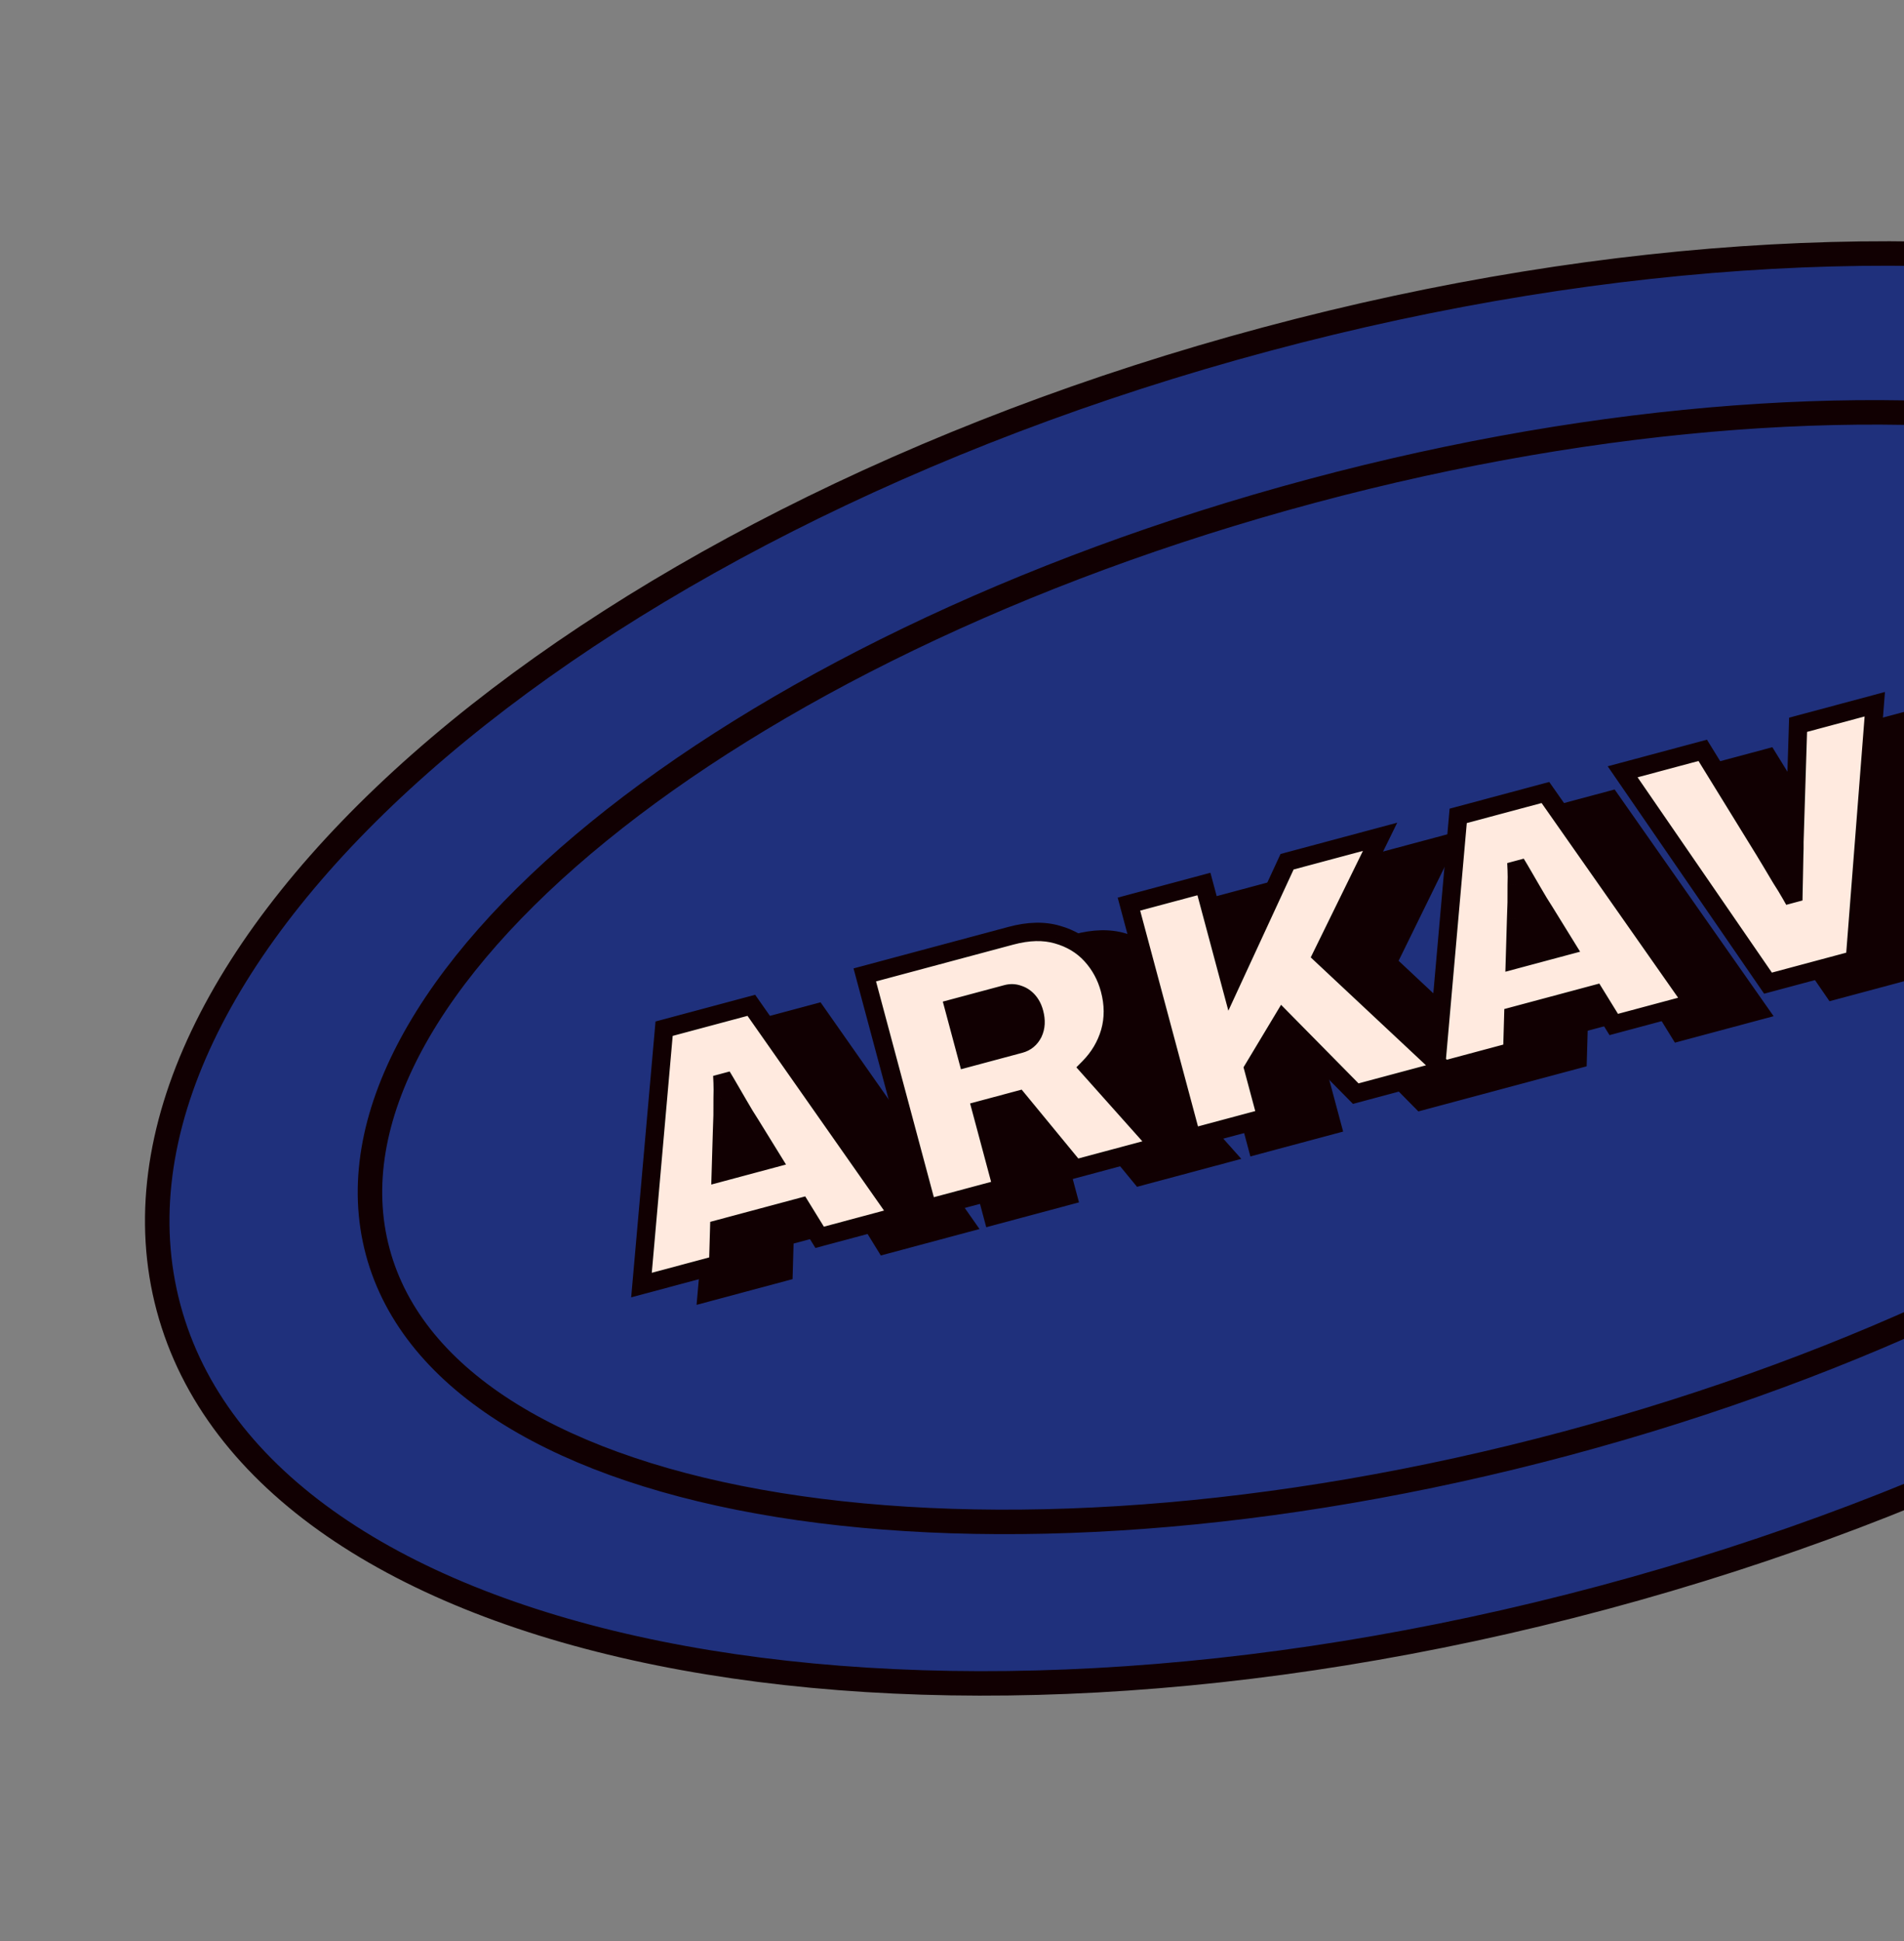 <svg width="311" height="317" viewBox="0 0 311 317" fill="none" xmlns="http://www.w3.org/2000/svg">
<rect x="0" y="0" width="311" height="317" fill="#808080" stroke="none"/>
<path d="M261.837 260.896C376.036 230.297 456.287 159.49 441.082 102.745C425.877 46.001 320.975 24.806 206.776 55.405C92.577 86.005 12.326 156.811 27.531 213.556C42.735 270.301 147.638 291.496 261.837 260.896Z" fill="#1F307C" stroke="#110002" stroke-width="4" stroke-miterlimit="10"/>
<path d="M255.943 235.693C351.716 210.03 420.027 154.414 408.521 111.47C397.014 68.526 310.046 54.516 214.273 80.179C118.5 105.841 50.188 161.458 61.695 204.402C73.202 247.346 160.17 261.355 255.943 235.693Z" fill="#1F307C" stroke="#110002" stroke-width="4" stroke-miterlimit="10"/>
<path d="M115.461 211.084L119.156 169.217L133.403 165.4L157.536 199.81L144.564 203.286L141.516 198.34L128.156 201.919L127.989 207.727L115.461 211.084ZM128.419 192.699L136.734 190.471L133.271 184.864C133.004 184.46 132.694 183.968 132.341 183.39C131.988 182.811 131.625 182.195 131.252 181.543C130.879 180.89 130.511 180.256 130.148 179.64C129.775 178.987 129.445 178.422 129.159 177.944L128.715 178.063C128.746 178.768 128.746 179.58 128.715 180.499C128.721 181.409 128.718 182.36 128.707 183.353C128.686 184.31 128.655 185.229 128.614 186.111L128.419 192.699ZM162.155 198.573L151.935 160.434L175.828 154.032C178.673 153.269 181.192 153.209 183.384 153.849C185.612 154.48 187.455 155.59 188.911 157.181C190.367 158.771 191.382 160.638 191.956 162.781C192.61 165.221 192.621 167.555 191.991 169.783C191.35 171.975 190.204 173.906 188.552 175.577L200.016 188.428L186.269 192.111L177.017 180.866L170.975 182.485L174.406 195.29L162.155 198.573ZM168.702 174.003L177.294 171.701C178.255 171.444 178.969 170.856 179.436 169.939C179.894 168.984 179.954 167.879 179.617 166.622C179.409 165.846 179.078 165.202 178.624 164.69C178.17 164.178 177.64 163.825 177.033 163.631C176.417 163.4 175.776 163.374 175.111 163.552L166.518 165.854L168.702 174.003ZM205.3 187.012L195.081 148.873L207.332 145.59L211.699 161.888L220.914 141.951L236.103 137.881L226.614 157.238L246.599 175.946L232.131 179.823L220.22 167.745L215.413 175.747L217.552 183.729L205.3 187.012ZM245.169 176.329L248.864 134.462L263.111 130.645L287.244 165.055L274.272 168.531L271.224 163.585L257.864 167.164L257.697 172.972L245.169 176.329ZM258.127 157.944L266.442 155.716L262.979 150.108C262.712 149.705 262.402 149.213 262.049 148.635C261.696 148.056 261.333 147.44 260.96 146.787C260.587 146.135 260.219 145.501 259.856 144.885C259.483 144.232 259.153 143.667 258.867 143.189L258.423 143.308C258.454 144.013 258.454 144.825 258.423 145.744C258.429 146.654 258.426 147.605 258.415 148.598C258.394 149.554 258.363 150.474 258.322 151.356L258.127 157.944ZM299.468 161.78L275.723 127.265L288.805 123.76L298.795 139.977C299.072 140.418 299.463 141.065 299.969 141.92C300.476 142.774 301.015 143.68 301.588 144.635C302.198 145.581 302.728 146.449 303.177 147.239L303.621 147.121C303.634 146.285 303.655 145.329 303.684 144.252C303.712 143.175 303.732 142.14 303.743 141.146C303.781 140.106 303.795 139.271 303.784 138.64L304.382 119.586L316.911 116.229L313.659 157.977L299.468 161.78Z" fill="#110002"/>
<path d="M115.461 211.084L113.967 210.952L113.778 213.088L115.849 212.533L115.461 211.084ZM119.156 169.217L118.768 167.768L117.754 168.04L117.662 169.085L119.156 169.217ZM133.403 165.4L134.631 164.538L134.028 163.679L133.014 163.951L133.403 165.4ZM157.536 199.81L157.924 201.259L159.995 200.704L158.764 198.949L157.536 199.81ZM144.564 203.286L143.287 204.073L143.873 205.024L144.952 204.735L144.564 203.286ZM141.516 198.34L142.793 197.553L142.207 196.602L141.128 196.891L141.516 198.34ZM128.156 201.919L127.768 200.471L126.689 200.76L126.657 201.876L128.156 201.919ZM127.989 207.727L128.378 209.176L129.457 208.887L129.489 207.77L127.989 207.727ZM128.419 192.699L126.919 192.655L126.86 194.67L128.807 194.148L128.419 192.699ZM136.734 190.471L137.122 191.92L139.069 191.398L138.01 189.683L136.734 190.471ZM133.271 184.864L134.547 184.075L134.535 184.056L134.522 184.037L133.271 184.864ZM131.252 181.543L129.949 182.287L129.949 182.287L131.252 181.543ZM130.148 179.64L128.846 180.384L128.851 180.393L128.856 180.402L130.148 179.64ZM129.159 177.944L130.445 177.173L129.863 176.203L128.771 176.496L129.159 177.944ZM128.715 178.063L128.327 176.614L127.165 176.926L127.217 178.128L128.715 178.063ZM128.715 180.499L127.215 180.449L127.214 180.479L127.215 180.509L128.715 180.499ZM128.707 183.353L130.207 183.386L130.207 183.378L130.207 183.37L128.707 183.353ZM128.614 186.111L127.116 186.042L127.115 186.054L127.115 186.067L128.614 186.111ZM116.955 211.216L120.65 169.349L117.662 169.085L113.967 210.952L116.955 211.216ZM119.544 170.666L133.791 166.849L133.014 163.951L118.768 167.768L119.544 170.666ZM132.174 166.261L156.308 200.672L158.764 198.949L134.631 164.538L132.174 166.261ZM157.148 198.361L144.176 201.837L144.952 204.735L157.924 201.259L157.148 198.361ZM145.841 202.499L142.793 197.553L140.239 199.127L143.287 204.073L145.841 202.499ZM141.128 196.891L127.768 200.471L128.544 203.368L141.904 199.789L141.128 196.891ZM126.657 201.876L126.49 207.684L129.489 207.77L129.655 201.963L126.657 201.876ZM127.601 206.278L115.073 209.635L115.849 212.533L128.378 209.176L127.601 206.278ZM128.807 194.148L137.122 191.92L136.346 189.022L128.03 191.25L128.807 194.148ZM138.01 189.683L134.547 184.075L131.994 185.652L135.458 191.259L138.01 189.683ZM134.522 184.037C134.269 183.653 133.969 183.177 133.621 182.608L131.06 184.171C131.419 184.759 131.739 185.267 132.019 185.69L134.522 184.037ZM133.621 182.608C133.276 182.043 132.921 181.44 132.554 180.798L129.949 182.287C130.329 182.951 130.699 183.579 131.06 184.171L133.621 182.608ZM132.554 180.798C132.178 180.14 131.807 179.5 131.44 178.878L128.856 180.402C129.215 181.011 129.58 181.64 129.949 182.287L132.554 180.798ZM131.45 178.896C131.074 178.237 130.739 177.662 130.445 177.173L127.872 178.716C128.152 179.182 128.476 179.738 128.846 180.384L131.45 178.896ZM128.771 176.496L128.327 176.614L129.104 179.512L129.547 179.393L128.771 176.496ZM127.217 178.128C127.245 178.785 127.245 179.557 127.215 180.449L130.214 180.55C130.246 179.603 130.246 178.751 130.214 177.999L127.217 178.128ZM127.215 180.509C127.221 181.409 127.218 182.351 127.207 183.337L130.207 183.37C130.218 182.369 130.221 181.409 130.215 180.49L127.215 180.509ZM127.207 183.32C127.186 184.266 127.156 185.173 127.116 186.042L130.112 186.181C130.154 185.285 130.185 184.354 130.207 183.386L127.207 183.32ZM127.115 186.067L126.919 192.655L129.918 192.744L130.113 186.156L127.115 186.067ZM162.155 198.573L160.706 198.961L161.094 200.41L162.543 200.022L162.155 198.573ZM151.935 160.434L151.547 158.985L150.098 159.373L150.487 160.822L151.935 160.434ZM183.384 153.849L182.963 155.289L182.975 155.292L183.384 153.849ZM188.911 157.181L187.804 158.194L188.911 157.181ZM191.991 169.783L193.43 170.204L193.434 170.192L191.991 169.783ZM188.552 175.577L187.485 174.522L186.495 175.524L187.433 176.575L188.552 175.577ZM200.016 188.428L200.405 189.877L202.757 189.246L201.136 187.429L200.016 188.428ZM186.269 192.111L185.11 193.064L185.724 193.81L186.657 193.56L186.269 192.111ZM177.017 180.866L178.175 179.913L177.562 179.167L176.629 179.417L177.017 180.866ZM170.975 182.485L170.586 181.036L169.137 181.424L169.526 182.873L170.975 182.485ZM174.406 195.29L174.794 196.739L176.243 196.351L175.855 194.902L174.406 195.29ZM168.702 174.003L167.253 174.392L167.641 175.84L169.09 175.452L168.702 174.003ZM179.436 169.939L180.773 170.619L180.781 170.603L180.789 170.587L179.436 169.939ZM178.624 164.69L177.502 165.685L177.502 165.685L178.624 164.69ZM177.033 163.631L176.507 165.036L176.541 165.049L176.576 165.06L177.033 163.631ZM166.518 165.854L166.13 164.406L164.681 164.794L165.07 166.243L166.518 165.854ZM163.604 198.185L153.384 160.046L150.487 160.822L160.706 198.961L163.604 198.185ZM152.324 161.883L176.216 155.481L175.439 152.583L151.547 158.985L152.324 161.883ZM176.216 155.481C178.872 154.769 181.101 154.745 182.963 155.289L183.805 152.409C181.283 151.672 178.475 151.77 175.439 152.583L176.216 155.481ZM182.975 155.292C184.957 155.853 186.551 156.824 187.804 158.194L190.017 156.168C188.359 154.357 186.268 153.107 183.792 152.406L182.975 155.292ZM187.804 158.194C189.093 159.601 189.994 161.252 190.507 163.17L193.405 162.393C192.77 160.024 191.641 157.941 190.017 156.168L187.804 158.194ZM190.507 163.17C191.097 165.372 191.098 167.429 190.547 169.375L193.434 170.192C194.145 167.68 194.122 165.069 193.405 162.393L190.507 163.17ZM190.551 169.362C189.982 171.308 188.967 173.023 187.485 174.522L189.619 176.631C191.44 174.789 192.718 172.642 193.43 170.204L190.551 169.362ZM187.433 176.575L198.897 189.426L201.136 187.429L189.671 174.578L187.433 176.575ZM199.628 186.979L185.88 190.663L186.657 193.56L200.405 189.877L199.628 186.979ZM187.427 191.158L178.175 179.913L175.859 181.819L185.11 193.064L187.427 191.158ZM176.629 179.417L170.586 181.036L171.363 183.934L177.405 182.315L176.629 179.417ZM169.526 182.873L172.957 195.678L175.855 194.902L172.423 182.097L169.526 182.873ZM174.017 193.841L161.766 197.124L162.543 200.022L174.794 196.739L174.017 193.841ZM169.09 175.452L177.683 173.15L176.906 170.252L168.314 172.554L169.09 175.452ZM177.683 173.15C179.07 172.778 180.121 171.901 180.773 170.619L178.1 169.258C177.818 169.811 177.44 170.109 176.906 170.252L177.683 173.15ZM180.789 170.587C181.434 169.24 181.473 167.754 181.066 166.234L178.168 167.011C178.434 168.004 178.353 168.728 178.084 169.291L180.789 170.587ZM181.066 166.234C180.808 165.272 180.38 164.409 179.746 163.695L177.502 165.685C177.777 165.995 178.01 166.421 178.168 167.011L181.066 166.234ZM179.746 163.695C179.127 162.997 178.373 162.485 177.49 162.202L176.576 165.06C176.907 165.166 177.213 165.359 177.502 165.685L179.746 163.695ZM177.559 162.226C176.636 161.881 175.675 161.848 174.723 162.103L175.499 165.001C175.877 164.9 176.197 164.92 176.507 165.036L177.559 162.226ZM174.723 162.103L166.13 164.406L166.907 167.303L175.499 165.001L174.723 162.103ZM165.07 166.243L167.253 174.392L170.151 173.615L167.967 165.466L165.07 166.243ZM205.3 187.012L203.852 187.4L204.24 188.849L205.689 188.461L205.3 187.012ZM195.081 148.873L194.693 147.424L193.244 147.812L193.632 149.261L195.081 148.873ZM207.332 145.59L208.781 145.202L208.393 143.753L206.944 144.141L207.332 145.59ZM211.699 161.888L210.25 162.276L211.323 166.278L213.061 162.517L211.699 161.888ZM220.914 141.951L220.525 140.502L219.847 140.684L219.552 141.322L220.914 141.951ZM236.103 137.881L237.45 138.542L238.902 135.578L235.714 136.432L236.103 137.881ZM226.614 157.238L225.267 156.578L224.778 157.575L225.589 158.333L226.614 157.238ZM246.599 175.946L246.987 177.395L249.595 176.696L247.624 174.851L246.599 175.946ZM232.131 179.823L231.063 180.876L231.676 181.498L232.519 181.272L232.131 179.823ZM220.22 167.745L221.288 166.691L219.93 165.314L218.934 166.972L220.22 167.745ZM215.413 175.747L214.127 174.974L213.799 175.52L213.964 176.135L215.413 175.747ZM217.552 183.729L217.94 185.178L219.389 184.79L219 183.341L217.552 183.729ZM206.749 186.624L196.53 148.485L193.632 149.261L203.852 187.4L206.749 186.624ZM195.469 150.322L207.72 147.039L206.944 144.141L194.693 147.424L195.469 150.322ZM205.883 145.979L210.25 162.276L213.148 161.5L208.781 145.202L205.883 145.979ZM213.061 162.517L222.275 142.58L219.552 141.322L210.338 161.259L213.061 162.517ZM221.302 143.4L236.491 139.33L235.714 136.432L220.525 140.502L221.302 143.4ZM234.756 137.221L225.267 156.578L227.961 157.898L237.45 138.542L234.756 137.221ZM225.589 158.333L245.574 177.041L247.624 174.851L227.639 156.143L225.589 158.333ZM246.211 174.497L231.743 178.374L232.519 181.272L246.987 177.395L246.211 174.497ZM233.199 178.769L221.288 166.691L219.152 168.798L231.063 180.876L233.199 178.769ZM218.934 166.972L214.127 174.974L216.698 176.519L221.506 168.517L218.934 166.972ZM213.964 176.135L216.103 184.117L219 183.341L216.861 175.358L213.964 176.135ZM217.163 182.28L204.912 185.563L205.689 188.461L217.94 185.178L217.163 182.28ZM245.169 176.329L243.675 176.197L243.486 178.333L245.557 177.778L245.169 176.329ZM248.864 134.462L248.476 133.013L247.462 133.285L247.37 134.33L248.864 134.462ZM263.111 130.645L264.339 129.783L263.736 128.924L262.722 129.196L263.111 130.645ZM287.244 165.055L287.632 166.504L289.703 165.949L288.472 164.194L287.244 165.055ZM274.272 168.531L272.995 169.318L273.581 170.269L274.66 169.98L274.272 168.531ZM271.224 163.585L272.501 162.798L271.915 161.847L270.836 162.136L271.224 163.585ZM257.864 167.164L257.476 165.715L256.397 166.005L256.365 167.121L257.864 167.164ZM257.697 172.972L258.086 174.421L259.165 174.132L259.197 173.015L257.697 172.972ZM258.127 157.944L256.627 157.9L256.568 159.915L258.515 159.393L258.127 157.944ZM266.442 155.716L266.83 157.165L268.777 156.643L267.718 154.928L266.442 155.716ZM262.979 150.108L264.255 149.32L264.243 149.301L264.23 149.282L262.979 150.108ZM260.96 146.787L259.657 147.532L259.657 147.532L260.96 146.787ZM259.856 144.885L258.554 145.629L258.559 145.638L258.564 145.647L259.856 144.885ZM258.867 143.189L260.153 142.418L259.572 141.448L258.479 141.74L258.867 143.189ZM258.423 143.308L258.035 141.859L256.873 142.171L256.925 143.373L258.423 143.308ZM258.423 145.744L256.923 145.694L256.922 145.724L256.923 145.754L258.423 145.744ZM258.415 148.598L259.915 148.631L259.915 148.623L259.915 148.615L258.415 148.598ZM258.322 151.356L256.824 151.287L256.823 151.299L256.823 151.312L258.322 151.356ZM246.663 176.461L250.358 134.594L247.37 134.33L243.675 176.197L246.663 176.461ZM249.252 135.911L263.499 132.093L262.722 129.196L248.476 133.013L249.252 135.911ZM261.882 131.506L286.016 165.917L288.472 164.194L264.339 129.783L261.882 131.506ZM286.856 163.606L273.884 167.082L274.66 169.98L287.632 166.504L286.856 163.606ZM275.549 167.744L272.501 162.798L269.947 164.372L272.995 169.318L275.549 167.744ZM270.836 162.136L257.476 165.715L258.252 168.613L271.612 165.033L270.836 162.136ZM256.365 167.121L256.198 172.929L259.197 173.015L259.364 167.207L256.365 167.121ZM257.309 171.523L244.781 174.88L245.557 177.778L258.086 174.421L257.309 171.523ZM258.515 159.393L266.83 157.165L266.054 154.267L257.738 156.495L258.515 159.393ZM267.718 154.928L264.255 149.32L261.702 150.897L265.166 156.504L267.718 154.928ZM264.23 149.282C263.977 148.898 263.677 148.422 263.329 147.853L260.768 149.416C261.128 150.004 261.447 150.512 261.727 150.935L264.23 149.282ZM263.329 147.853C262.985 147.288 262.629 146.685 262.262 146.043L259.657 147.532C260.037 148.195 260.407 148.824 260.768 149.416L263.329 147.853ZM262.262 146.043C261.886 145.385 261.515 144.745 261.148 144.123L258.564 145.647C258.923 146.256 259.288 146.885 259.657 147.532L262.262 146.043ZM261.158 144.141C260.782 143.482 260.447 142.907 260.153 142.418L257.58 143.961C257.86 144.427 258.184 144.983 258.554 145.629L261.158 144.141ZM258.479 141.74L258.035 141.859L258.812 144.757L259.255 144.638L258.479 141.74ZM256.925 143.373C256.953 144.03 256.953 144.802 256.923 145.694L259.922 145.795C259.954 144.848 259.954 143.996 259.922 143.243L256.925 143.373ZM256.923 145.754C256.929 146.654 256.926 147.596 256.915 148.581L259.915 148.615C259.926 147.614 259.929 146.653 259.923 145.734L256.923 145.754ZM256.915 148.565C256.894 149.51 256.864 150.418 256.824 151.287L259.821 151.426C259.862 150.53 259.893 149.599 259.915 148.631L256.915 148.565ZM256.823 151.312L256.627 157.9L259.626 157.989L259.821 151.401L256.823 151.312ZM299.468 161.78L298.232 162.63L298.833 163.503L299.856 163.229L299.468 161.78ZM275.723 127.265L275.335 125.816L273.283 126.366L274.487 128.115L275.723 127.265ZM288.805 123.76L290.082 122.973L289.496 122.022L288.417 122.311L288.805 123.76ZM298.795 139.977L297.518 140.763L297.524 140.774L298.795 139.977ZM301.588 144.635L300.302 145.406L300.314 145.427L300.327 145.448L301.588 144.635ZM303.177 147.239L301.873 147.981L302.446 148.988L303.565 148.688L303.177 147.239ZM303.621 147.121L304.009 148.569L305.102 148.277L305.12 147.145L303.621 147.121ZM303.684 144.252L302.184 144.212L303.684 144.252ZM303.743 141.146L302.244 141.091L302.243 141.11L302.243 141.13L303.743 141.146ZM303.784 138.64L302.285 138.593L302.284 138.629L302.284 138.665L303.784 138.64ZM304.382 119.586L303.994 118.137L302.918 118.425L302.883 119.539L304.382 119.586ZM316.911 116.229L318.406 116.345L318.571 114.231L316.522 114.78L316.911 116.229ZM313.659 157.977L314.048 159.426L315.072 159.152L315.155 158.094L313.659 157.977ZM300.704 160.93L276.959 126.415L274.487 128.115L298.232 162.63L300.704 160.93ZM276.111 128.714L289.194 125.209L288.417 122.311L275.335 125.816L276.111 128.714ZM287.528 124.546L297.518 140.763L300.072 139.19L290.082 122.973L287.528 124.546ZM297.524 140.774C297.791 141.198 298.174 141.833 298.679 142.684L301.26 141.155C300.752 140.298 300.353 139.637 300.066 139.18L297.524 140.774ZM298.679 142.684C299.186 143.541 299.727 144.449 300.302 145.406L302.875 143.864C302.303 142.91 301.765 142.007 301.26 141.155L298.679 142.684ZM300.327 145.448C300.926 146.376 301.44 147.219 301.873 147.981L304.481 146.498C304.015 145.678 303.47 144.786 302.849 143.822L300.327 145.448ZM303.565 148.688L304.009 148.569L303.232 145.672L302.789 145.791L303.565 148.688ZM305.12 147.145C305.134 146.316 305.155 145.365 305.183 144.291L302.184 144.212C302.156 145.293 302.135 146.254 302.121 147.096L305.12 147.145ZM305.183 144.291C305.212 143.207 305.231 142.165 305.243 141.163L302.243 141.13C302.232 142.115 302.212 143.142 302.184 144.212L305.183 144.291ZM305.242 141.201C305.28 140.149 305.295 139.284 305.284 138.615L302.284 138.665C302.294 139.258 302.282 140.063 302.244 141.091L305.242 141.201ZM305.283 138.687L305.882 119.633L302.883 119.539L302.285 138.593L305.283 138.687ZM304.771 121.035L317.299 117.678L316.522 114.78L303.994 118.137L304.771 121.035ZM315.415 116.112L312.164 157.861L315.155 158.094L318.406 116.345L315.415 116.112ZM313.271 156.528L299.08 160.331L299.856 163.229L314.048 159.426L313.271 156.528Z" fill="#110002"/>
<path d="M104.779 209.857L108.474 167.99L122.721 164.172L146.854 198.583L133.883 202.059L130.834 197.112L117.474 200.692L117.308 206.5L104.779 209.857ZM117.737 191.472L126.052 189.244L122.589 183.636C122.322 183.232 122.012 182.741 121.659 182.162C121.306 181.583 120.943 180.968 120.57 180.315C120.197 179.662 119.829 179.028 119.466 178.413C119.093 177.76 118.764 177.195 118.477 176.717L118.034 176.836C118.064 177.541 118.064 178.353 118.033 179.272C118.039 180.181 118.036 181.133 118.025 182.126C118.004 183.082 117.973 184.001 117.932 184.884L117.737 191.472ZM151.473 197.345L141.254 159.206L165.146 152.804C167.992 152.042 170.51 151.981 172.702 152.622C174.931 153.252 176.773 154.363 178.229 155.953C179.685 157.544 180.7 159.41 181.275 161.554C181.928 163.993 181.94 166.327 181.309 168.556C180.668 170.747 179.522 172.679 177.87 174.349L189.335 187.2L175.587 190.884L166.335 179.638L160.293 181.257L163.724 194.063L151.473 197.345ZM158.02 172.776L166.613 170.473C167.574 170.216 168.288 169.629 168.755 168.711C169.212 167.757 169.272 166.651 168.936 165.395C168.728 164.619 168.397 163.975 167.942 163.463C167.488 162.951 166.958 162.598 166.352 162.404C165.735 162.173 165.094 162.146 164.429 162.325L155.837 164.627L158.02 172.776ZM194.619 185.784L184.4 147.645L196.651 144.363L201.018 160.661L210.232 140.724L225.421 136.654L215.932 156.011L235.918 174.718L221.449 178.595L209.538 166.517L204.731 174.519L206.87 182.502L194.619 185.784ZM234.488 175.102L238.182 133.234L252.429 129.417L276.562 163.828L263.591 167.303L260.542 162.357L247.182 165.937L247.016 171.745L234.488 175.102ZM247.445 156.717L255.76 154.489L252.297 148.881C252.03 148.477 251.72 147.986 251.367 147.407C251.014 146.828 250.651 146.213 250.278 145.56C249.905 144.907 249.537 144.273 249.174 143.657C248.801 143.005 248.472 142.439 248.185 141.962L247.742 142.081C247.772 142.785 247.772 143.597 247.741 144.517C247.747 145.426 247.744 146.377 247.733 147.371C247.712 148.327 247.681 149.246 247.64 150.129L247.445 156.717ZM288.786 160.552L265.041 126.038L278.124 122.532L288.113 138.749C288.39 139.19 288.781 139.838 289.288 140.692C289.794 141.547 290.333 142.452 290.906 143.408C291.516 144.353 292.046 145.221 292.495 146.012L292.939 145.893C292.953 145.058 292.974 144.101 293.002 143.024C293.03 141.947 293.05 140.912 293.061 139.919C293.099 138.879 293.113 138.043 293.103 137.412L293.701 118.358L306.229 115.001L302.978 156.75L288.786 160.552Z" fill="#FFEADF"/>
<path d="M104.779 209.857L103.285 209.725L103.097 211.861L105.168 211.306L104.779 209.857ZM108.474 167.99L108.086 166.541L107.072 166.812L106.98 167.858L108.474 167.99ZM122.721 164.172L123.949 163.311L123.346 162.452L122.333 162.723L122.721 164.172ZM146.854 198.583L147.242 200.032L149.313 199.477L148.082 197.722L146.854 198.583ZM133.883 202.059L132.606 202.846L133.192 203.797L134.271 203.507L133.883 202.059ZM130.834 197.112L132.111 196.325L131.525 195.374L130.446 195.663L130.834 197.112ZM117.474 200.692L117.086 199.243L116.007 199.532L115.975 200.649L117.474 200.692ZM117.308 206.5L117.696 207.949L118.775 207.66L118.807 206.543L117.308 206.5ZM117.737 191.472L116.238 191.427L116.178 193.442L118.125 192.921L117.737 191.472ZM126.052 189.244L126.44 190.693L128.388 190.171L127.328 188.456L126.052 189.244ZM122.589 183.636L123.865 182.848L123.853 182.829L123.841 182.81L122.589 183.636ZM120.57 180.315L119.268 181.059L119.268 181.059L120.57 180.315ZM119.466 178.413L118.164 179.157L118.169 179.166L118.174 179.174L119.466 178.413ZM118.477 176.717L119.764 175.946L119.182 174.975L118.089 175.268L118.477 176.717ZM118.034 176.836L117.645 175.387L116.483 175.698L116.535 176.9L118.034 176.836ZM118.033 179.272L116.534 179.221L116.533 179.252L116.533 179.282L118.033 179.272ZM118.025 182.126L119.525 182.159L119.525 182.151L119.525 182.143L118.025 182.126ZM117.932 184.884L116.434 184.814L116.433 184.827L116.433 184.839L117.932 184.884ZM106.274 209.989L109.968 168.121L106.98 167.858L103.285 209.725L106.274 209.989ZM108.862 169.438L123.109 165.621L122.333 162.723L108.086 166.541L108.862 169.438ZM121.493 165.033L145.626 199.444L148.082 197.722L123.949 163.311L121.493 165.033ZM146.466 197.134L133.494 200.61L134.271 203.507L147.242 200.032L146.466 197.134ZM135.16 201.272L132.111 196.325L129.557 197.899L132.606 202.846L135.16 201.272ZM130.446 195.663L117.086 199.243L117.863 202.141L131.222 198.561L130.446 195.663ZM115.975 200.649L115.808 206.457L118.807 206.543L118.974 200.735L115.975 200.649ZM116.919 205.051L104.391 208.408L105.168 211.306L117.696 207.949L116.919 205.051ZM118.125 192.921L126.44 190.693L125.664 187.795L117.349 190.023L118.125 192.921ZM127.328 188.456L123.865 182.848L121.313 184.424L124.776 190.032L127.328 188.456ZM123.841 182.81C123.587 182.425 123.287 181.95 122.94 181.381L120.379 182.943C120.738 183.532 121.058 184.039 121.337 184.463L123.841 182.81ZM122.94 181.381C122.595 180.816 122.239 180.212 121.873 179.571L119.268 181.059C119.647 181.723 120.017 182.351 120.379 182.943L122.94 181.381ZM121.873 179.571C121.496 178.913 121.125 178.273 120.758 177.651L118.174 179.174C118.534 179.784 118.898 180.412 119.268 181.059L121.873 179.571ZM120.769 177.668C120.392 177.009 120.057 176.435 119.764 175.946L117.191 177.488C117.47 177.954 117.794 178.51 118.164 179.157L120.769 177.668ZM118.089 175.268L117.645 175.387L118.422 178.285L118.865 178.166L118.089 175.268ZM116.535 176.9C116.563 177.557 116.564 178.33 116.534 179.221L119.532 179.322C119.564 178.375 119.565 177.524 119.532 176.771L116.535 176.9ZM116.533 179.282C116.539 180.182 116.536 181.124 116.525 182.109L119.525 182.143C119.536 181.141 119.539 180.181 119.533 179.262L116.533 179.282ZM116.526 182.093C116.505 183.038 116.474 183.945 116.434 184.814L119.431 184.953C119.472 184.058 119.504 183.126 119.525 182.159L116.526 182.093ZM116.433 184.839L116.238 191.427L119.236 191.516L119.432 184.928L116.433 184.839ZM151.473 197.345L150.024 197.733L150.412 199.182L151.861 198.794L151.473 197.345ZM141.254 159.206L140.866 157.757L139.417 158.146L139.805 159.595L141.254 159.206ZM172.702 152.622L172.281 154.061L172.294 154.065L172.702 152.622ZM178.229 155.953L177.123 156.966L178.229 155.953ZM181.309 168.556L182.749 168.977L182.752 168.964L181.309 168.556ZM177.87 174.349L176.804 173.294L175.813 174.296L176.751 175.348L177.87 174.349ZM189.335 187.2L189.723 188.649L192.075 188.019L190.454 186.202L189.335 187.2ZM175.587 190.884L174.429 191.837L175.042 192.583L175.975 192.333L175.587 190.884ZM166.335 179.638L167.494 178.685L166.88 177.939L165.947 178.189L166.335 179.638ZM160.293 181.257L159.905 179.808L158.456 180.197L158.844 181.645L160.293 181.257ZM163.724 194.063L164.112 195.511L165.561 195.123L165.173 193.674L163.724 194.063ZM158.02 172.776L156.571 173.164L156.96 174.613L158.409 174.225L158.02 172.776ZM168.755 168.711L170.091 169.392L170.1 169.376L170.107 169.359L168.755 168.711ZM167.942 163.463L166.82 164.458L166.82 164.458L167.942 163.463ZM166.352 162.404L165.825 163.808L165.86 163.821L165.895 163.832L166.352 162.404ZM155.837 164.627L155.449 163.178L154 163.566L154.388 165.015L155.837 164.627ZM152.922 196.957L142.703 158.818L139.805 159.595L150.024 197.733L152.922 196.957ZM141.642 160.655L165.534 154.253L164.758 151.356L140.866 157.757L141.642 160.655ZM165.534 154.253C168.19 153.542 170.42 153.517 172.281 154.061L173.123 151.182C170.601 150.445 167.793 150.542 164.758 151.356L165.534 154.253ZM172.294 154.065C174.275 154.626 175.869 155.597 177.123 156.966L179.336 154.94C177.677 153.129 175.587 151.879 173.111 151.178L172.294 154.065ZM177.123 156.966C178.411 158.373 179.312 160.024 179.826 161.942L182.724 161.166C182.089 158.797 180.959 156.714 179.336 154.94L177.123 156.966ZM179.826 161.942C180.416 164.144 180.416 166.202 179.866 168.147L182.752 168.964C183.463 166.452 183.441 163.842 182.724 161.166L179.826 161.942ZM179.869 168.135C179.3 170.081 178.286 171.796 176.804 173.294L178.937 175.404C180.759 173.561 182.036 171.414 182.749 168.976L179.869 168.135ZM176.751 175.348L188.215 188.199L190.454 186.202L178.99 173.35L176.751 175.348ZM188.947 185.751L175.199 189.435L175.975 192.333L189.723 188.649L188.947 185.751ZM176.745 189.931L167.494 178.685L165.177 180.591L174.429 191.837L176.745 189.931ZM165.947 178.189L159.905 179.808L160.681 182.706L166.723 181.087L165.947 178.189ZM158.844 181.645L162.275 194.451L165.173 193.674L161.742 180.869L158.844 181.645ZM163.336 192.614L151.085 195.896L151.861 198.794L164.112 195.511L163.336 192.614ZM158.409 174.225L167.001 171.922L166.224 169.025L157.632 171.327L158.409 174.225ZM167.001 171.922C168.388 171.551 169.439 170.673 170.091 169.392L167.418 168.03C167.136 168.584 166.759 168.881 166.224 169.025L167.001 171.922ZM170.107 169.359C170.753 168.013 170.792 166.527 170.384 165.007L167.487 165.783C167.753 166.776 167.671 167.501 167.402 168.063L170.107 169.359ZM170.384 165.007C170.127 164.045 169.698 163.182 169.065 162.467L166.82 164.458C167.095 164.768 167.329 165.193 167.487 165.783L170.384 165.007ZM169.065 162.467C168.446 161.769 167.691 161.257 166.809 160.975L165.895 163.832C166.225 163.938 166.531 164.132 166.82 164.458L169.065 162.467ZM166.878 160.999C165.955 160.653 164.993 160.62 164.041 160.876L164.817 163.773C165.195 163.672 165.516 163.692 165.825 163.808L166.878 160.999ZM164.041 160.876L155.449 163.178L156.225 166.076L164.817 163.773L164.041 160.876ZM154.388 165.015L156.571 173.164L159.469 172.388L157.286 164.239L154.388 165.015ZM194.619 185.784L193.17 186.173L193.558 187.621L195.007 187.233L194.619 185.784ZM184.4 147.645L184.011 146.197L182.562 146.585L182.951 148.034L184.4 147.645ZM196.651 144.363L198.099 143.975L197.711 142.526L196.262 142.914L196.651 144.363ZM201.018 160.661L199.569 161.049L200.641 165.051L202.379 161.29L201.018 160.661ZM210.232 140.724L209.844 139.275L209.165 139.457L208.87 140.094L210.232 140.724ZM225.421 136.654L226.768 137.314L228.221 134.351L225.033 135.205L225.421 136.654ZM215.932 156.011L214.585 155.35L214.097 156.347L214.907 157.106L215.932 156.011ZM235.918 174.718L236.306 176.167L238.914 175.468L236.943 173.623L235.918 174.718ZM221.449 178.595L220.381 179.648L220.994 180.27L221.837 180.044L221.449 178.595ZM209.538 166.517L210.606 165.464L209.248 164.087L208.253 165.745L209.538 166.517ZM204.731 174.519L203.445 173.747L203.117 174.292L203.282 174.907L204.731 174.519ZM206.87 182.502L207.258 183.951L208.707 183.562L208.319 182.113L206.87 182.502ZM196.068 185.396L185.848 147.257L182.951 148.034L193.17 186.173L196.068 185.396ZM184.788 149.094L197.039 145.812L196.262 142.914L184.011 146.197L184.788 149.094ZM195.202 144.751L199.569 161.049L202.466 160.272L198.099 143.975L195.202 144.751ZM202.379 161.29L211.594 141.353L208.87 140.094L199.656 160.031L202.379 161.29ZM210.62 142.173L225.809 138.103L225.033 135.205L209.844 139.275L210.62 142.173ZM224.074 135.994L214.585 155.35L217.279 156.671L226.768 137.314L224.074 135.994ZM214.907 157.106L234.892 175.813L236.943 173.623L216.957 154.915L214.907 157.106ZM235.529 173.27L221.061 177.146L221.837 180.044L236.306 176.167L235.529 173.27ZM222.517 177.542L210.606 165.464L208.47 167.57L220.381 179.648L222.517 177.542ZM208.253 165.745L203.445 173.747L206.017 175.292L210.824 167.29L208.253 165.745ZM203.282 174.907L205.421 182.89L208.319 182.113L206.18 174.131L203.282 174.907ZM206.482 181.053L194.231 184.335L195.007 187.233L207.258 183.951L206.482 181.053ZM234.487 175.102L232.993 174.97L232.805 177.105L234.876 176.55L234.487 175.102ZM238.182 133.234L237.794 131.786L236.78 132.057L236.688 133.103L238.182 133.234ZM252.429 129.417L253.657 128.556L253.054 127.697L252.041 127.968L252.429 129.417ZM276.562 163.828L276.951 165.277L279.021 164.722L277.79 162.966L276.562 163.828ZM263.591 167.303L262.314 168.09L262.9 169.041L263.979 168.752L263.591 167.303ZM260.542 162.357L261.819 161.57L261.233 160.619L260.154 160.908L260.542 162.357ZM247.182 165.937L246.794 164.488L245.715 164.777L245.683 165.894L247.182 165.937ZM247.016 171.745L247.404 173.194L248.483 172.904L248.515 171.788L247.016 171.745ZM247.445 156.717L245.946 156.672L245.886 158.687L247.833 158.165L247.445 156.717ZM255.76 154.489L256.148 155.937L258.096 155.416L257.036 153.7L255.76 154.489ZM252.297 148.881L253.573 148.093L253.561 148.073L253.549 148.054L252.297 148.881ZM250.278 145.56L248.976 146.304L248.976 146.304L250.278 145.56ZM249.174 143.657L247.872 144.402L247.877 144.41L247.882 144.419L249.174 143.657ZM248.185 141.962L249.472 141.19L248.89 140.22L247.797 140.513L248.185 141.962ZM247.742 142.081L247.354 140.632L246.191 140.943L246.243 142.145L247.742 142.081ZM247.741 144.517L246.242 144.466L246.241 144.496L246.241 144.527L247.741 144.517ZM247.733 147.371L249.233 147.404L249.233 147.396L249.233 147.387L247.733 147.371ZM247.64 150.129L246.142 150.059L246.141 150.072L246.141 150.084L247.64 150.129ZM235.982 175.233L239.676 133.366L236.688 133.103L232.993 174.97L235.982 175.233ZM238.57 134.683L252.817 130.866L252.041 127.968L237.794 131.786L238.57 134.683ZM251.201 130.278L275.334 164.689L277.79 162.966L253.657 128.556L251.201 130.278ZM276.174 162.379L263.202 165.855L263.979 168.752L276.951 165.277L276.174 162.379ZM264.868 166.516L261.819 161.57L259.265 163.144L262.314 168.09L264.868 166.516ZM260.154 160.908L246.794 164.488L247.571 167.386L260.93 163.806L260.154 160.908ZM245.683 165.894L245.516 171.702L248.515 171.788L248.682 165.98L245.683 165.894ZM246.627 170.296L234.099 173.653L234.876 176.55L247.404 173.194L246.627 170.296ZM247.833 158.165L256.148 155.937L255.372 153.04L247.057 155.268L247.833 158.165ZM257.036 153.7L253.573 148.093L251.021 149.669L254.484 155.277L257.036 153.7ZM253.549 148.054C253.295 147.67 252.995 147.195 252.648 146.626L250.087 148.188C250.446 148.777 250.766 149.284 251.045 149.707L253.549 148.054ZM252.648 146.626C252.303 146.06 251.947 145.457 251.581 144.816L248.976 146.304C249.355 146.968 249.725 147.596 250.087 148.188L252.648 146.626ZM251.581 144.816C251.204 144.157 250.833 143.517 250.466 142.896L247.882 144.419C248.242 145.029 248.606 145.657 248.976 146.304L251.581 144.816ZM250.477 142.913C250.1 142.254 249.765 141.68 249.472 141.19L246.899 142.733C247.178 143.199 247.503 143.755 247.872 144.402L250.477 142.913ZM247.797 140.513L247.354 140.632L248.13 143.529L248.573 143.411L247.797 140.513ZM246.243 142.145C246.271 142.802 246.272 143.575 246.242 144.466L249.24 144.567C249.272 143.62 249.273 142.768 249.24 142.016L246.243 142.145ZM246.241 144.527C246.247 145.426 246.244 146.369 246.233 147.354L249.233 147.387C249.244 146.386 249.247 145.426 249.241 144.507L246.241 144.527ZM246.234 147.338C246.213 148.283 246.182 149.19 246.142 150.059L249.139 150.198C249.18 149.303 249.212 148.371 249.233 147.404L246.234 147.338ZM246.141 150.084L245.946 156.672L248.944 156.761L249.14 150.173L246.141 150.084ZM288.786 160.552L287.551 161.402L288.151 162.275L289.175 162.001L288.786 160.552ZM265.041 126.038L264.653 124.589L262.602 125.138L263.805 126.888L265.041 126.038ZM278.124 122.532L279.401 121.745L278.815 120.794L277.735 121.083L278.124 122.532ZM288.113 138.749L286.836 139.536L286.843 139.546L288.113 138.749ZM290.906 143.408L289.62 144.179L289.632 144.2L289.646 144.221L290.906 143.408ZM292.495 146.012L291.191 146.753L291.764 147.761L292.884 147.461L292.495 146.012ZM292.939 145.893L293.327 147.342L294.42 147.049L294.439 145.918L292.939 145.893ZM293.002 143.024L291.503 142.985L293.002 143.024ZM293.061 139.919L291.562 139.864L291.561 139.883L291.561 139.902L293.061 139.919ZM293.103 137.412L291.603 137.365L291.602 137.401L291.603 137.438L293.103 137.412ZM293.701 118.358L293.313 116.909L292.236 117.198L292.201 118.311L293.701 118.358ZM306.229 115.001L307.724 115.118L307.889 113.004L305.841 113.552L306.229 115.001ZM302.978 156.75L303.366 158.199L304.391 157.924L304.473 156.866L302.978 156.75ZM290.022 159.702L266.277 125.187L263.805 126.888L287.551 161.402L290.022 159.702ZM265.429 127.486L278.512 123.981L277.735 121.083L264.653 124.589L265.429 127.486ZM276.847 123.319L286.836 139.536L289.391 137.962L279.401 121.745L276.847 123.319ZM286.843 139.546C287.109 139.971 287.493 140.605 287.997 141.457L290.578 139.928C290.07 139.07 289.671 138.409 289.384 137.952L286.843 139.546ZM287.997 141.457C288.505 142.314 289.046 143.221 289.62 144.179L292.193 142.636C291.621 141.683 291.083 140.78 290.578 139.928L287.997 141.457ZM289.646 144.221C290.244 145.148 290.759 145.992 291.191 146.753L293.799 145.271C293.333 144.451 292.789 143.558 292.167 142.595L289.646 144.221ZM292.884 147.461L293.327 147.342L292.551 144.444L292.107 144.563L292.884 147.461ZM294.439 145.918C294.452 145.088 294.473 144.137 294.501 143.064L291.503 142.985C291.474 144.065 291.453 145.027 291.439 145.868L294.439 145.918ZM294.501 143.064C294.53 141.98 294.55 140.937 294.561 139.936L291.561 139.902C291.55 140.887 291.531 141.915 291.503 142.985L294.501 143.064ZM294.56 139.974C294.599 138.922 294.614 138.056 294.602 137.387L291.603 137.438C291.613 138.03 291.6 138.836 291.562 139.864L294.56 139.974ZM294.602 137.459L295.2 118.405L292.201 118.311L291.603 137.365L294.602 137.459ZM294.089 119.807L306.617 116.45L305.841 113.552L293.313 116.909L294.089 119.807ZM304.733 114.885L301.482 156.633L304.473 156.866L307.724 115.118L304.733 114.885ZM302.589 155.301L288.398 159.103L289.175 162.001L303.366 158.199L302.589 155.301Z" fill="#110002"/>
</svg>

